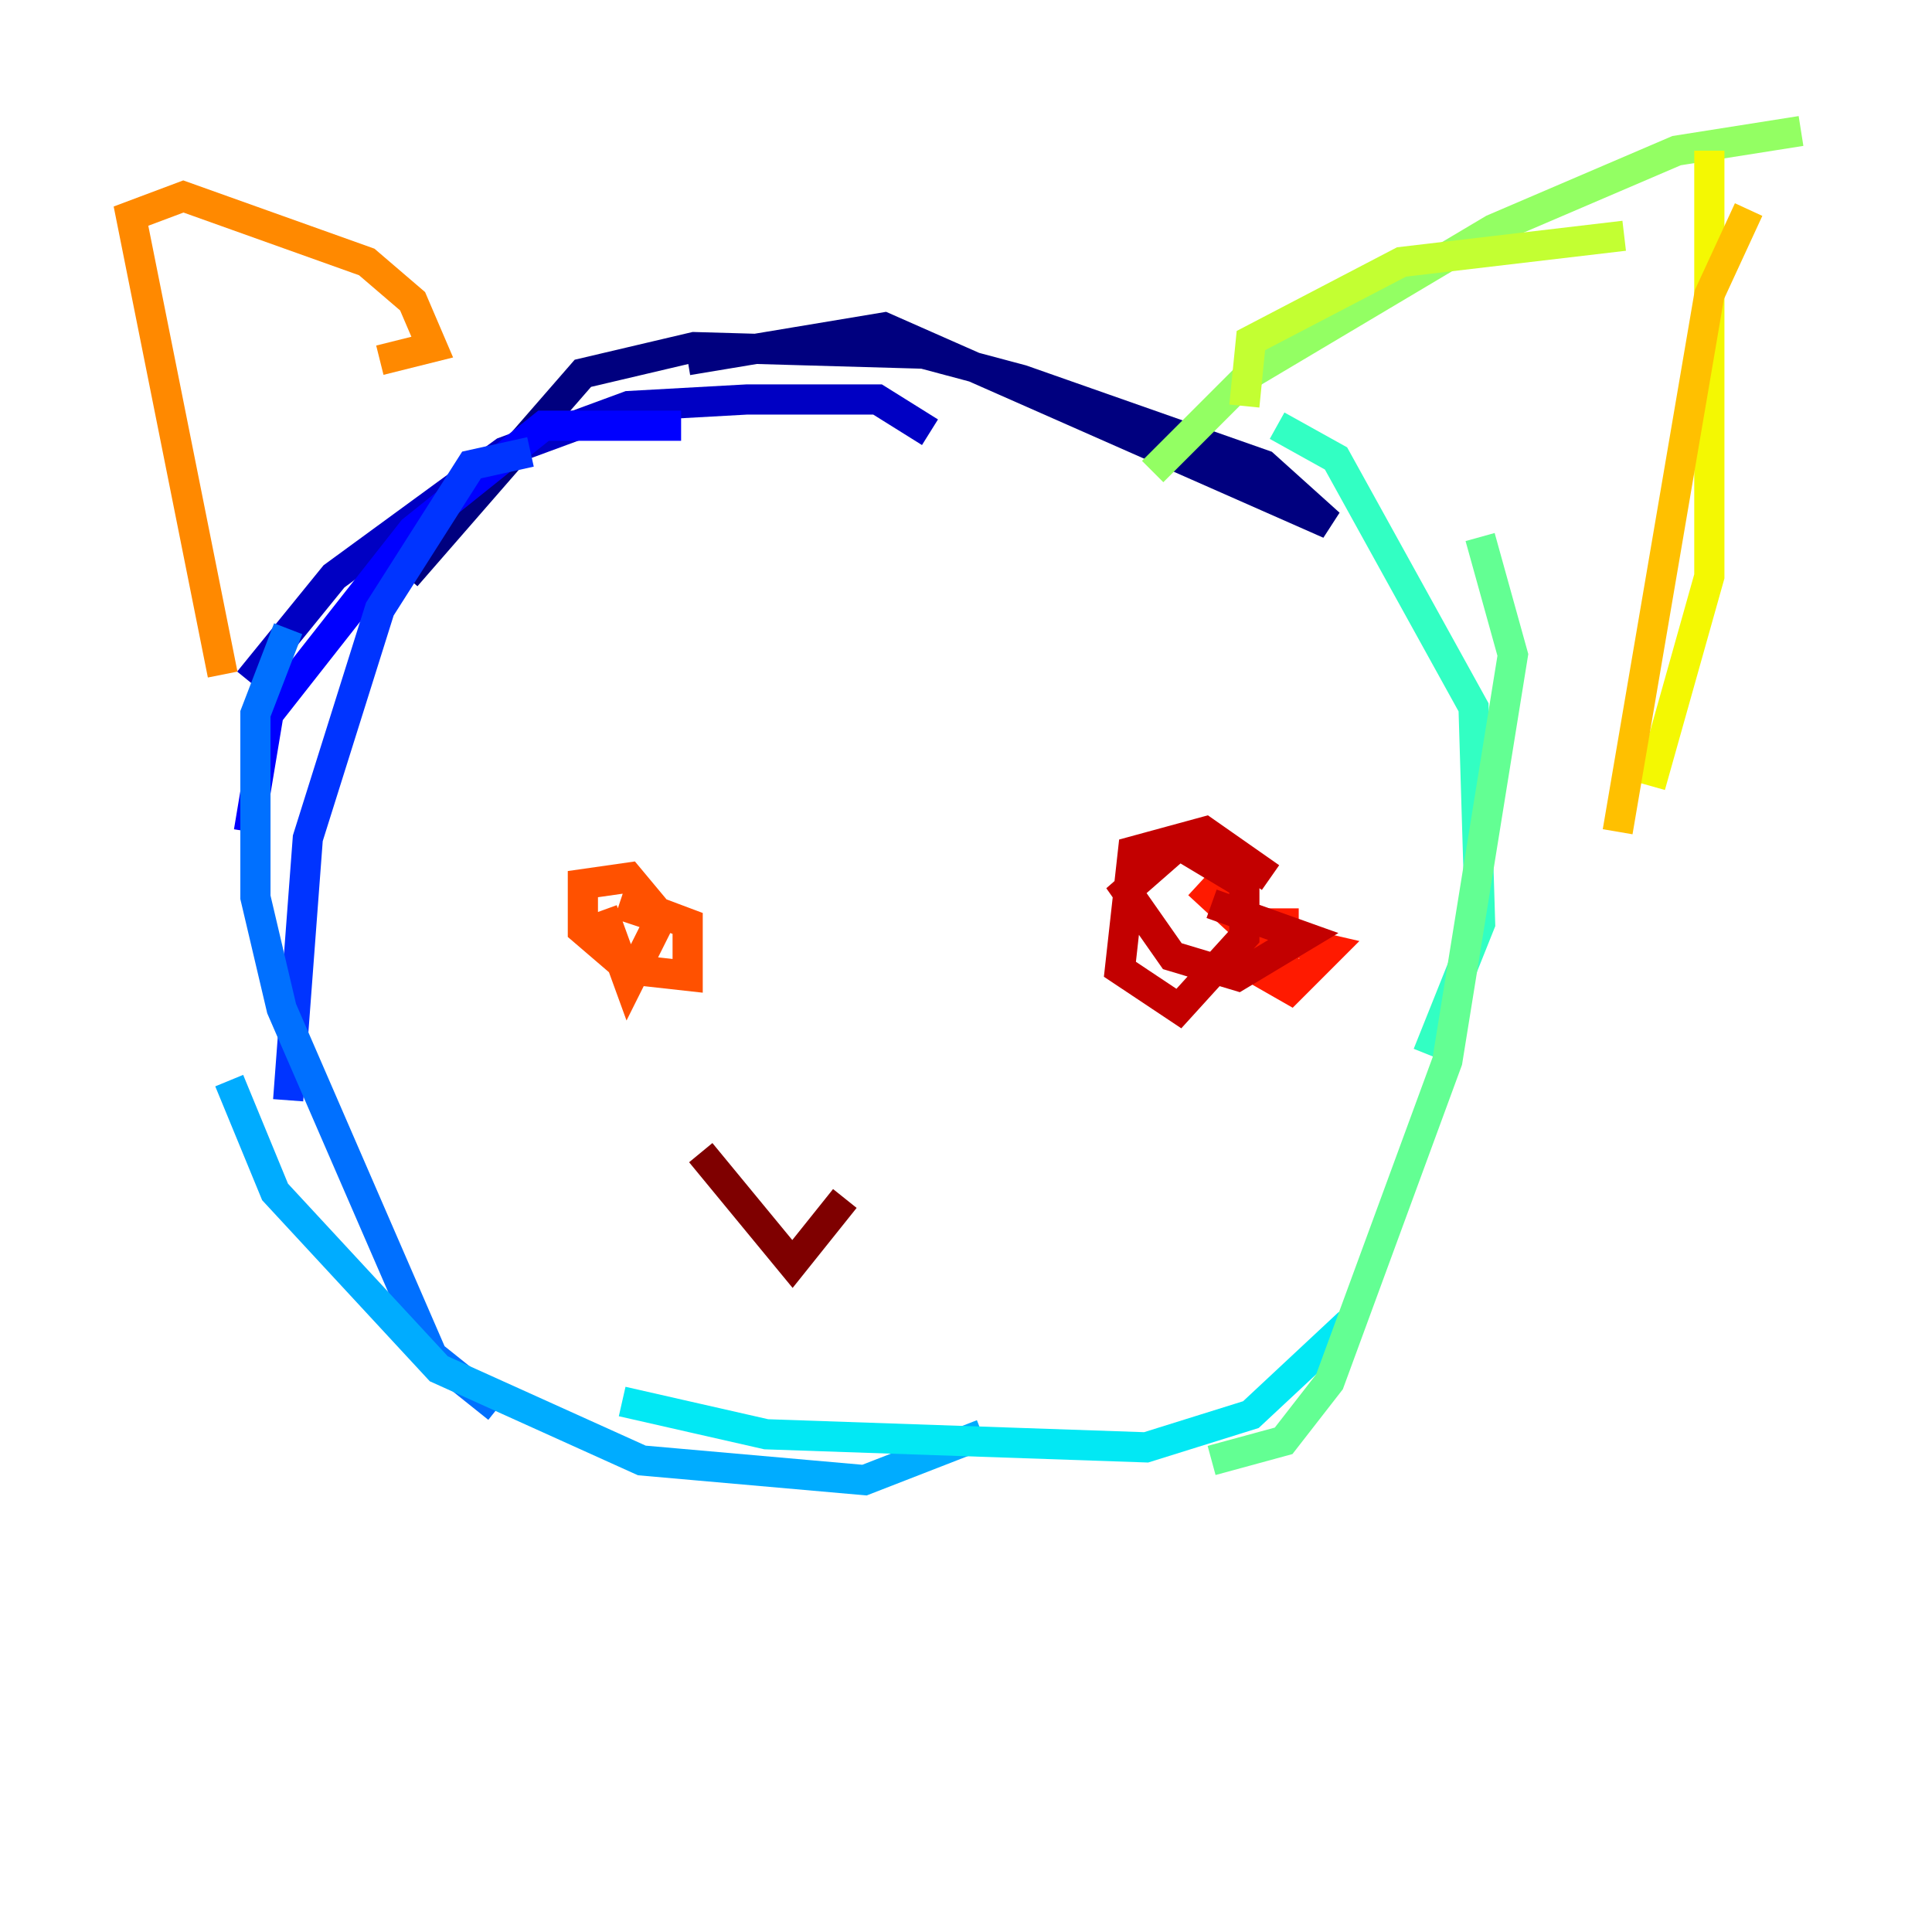 <?xml version="1.0" encoding="utf-8" ?>
<svg baseProfile="tiny" height="128" version="1.2" viewBox="0,0,128,128" width="128" xmlns="http://www.w3.org/2000/svg" xmlns:ev="http://www.w3.org/2001/xml-events" xmlns:xlink="http://www.w3.org/1999/xlink"><defs /><polyline fill="none" points="45.559,23.864 58.576,21.695 88.081,34.712 83.742,30.807 67.688,25.166 61.18,23.43 45.993,22.997 38.617,24.732 26.902,38.183" stroke="#00007f" stroke-width="2" /><polyline fill="none" points="61.614,28.637 58.142,26.468 49.464,26.468 41.654,26.902 33.41,29.939 22.129,38.183 16.488,45.125" stroke="#0000c3" stroke-width="2" /><polyline fill="none" points="45.125,28.203 36.014,28.203 27.336,35.146 17.79,47.295 16.488,55.105" stroke="#0000ff" stroke-width="2" /><polyline fill="none" points="35.146,29.939 31.241,30.807 25.166,40.352 20.393,55.539 19.091,72.895" stroke="#0034ff" stroke-width="2" /><polyline fill="none" points="19.091,41.654 16.922,47.295 16.922,59.444 18.658,66.82 28.637,89.817 32.976,93.288" stroke="#0070ff" stroke-width="2" /><polyline fill="none" points="15.186,71.593 18.224,78.969 29.071,90.685 42.522,96.759 57.275,98.061 65.085,95.024" stroke="#00acff" stroke-width="2" /><polyline fill="none" points="41.22,92.854 50.766,95.024 75.932,95.891 82.875,93.722 89.383,87.647" stroke="#02e8f4" stroke-width="2" /><polyline fill="none" points="84.61,28.203 88.515,30.373 97.627,46.861 98.061,61.18 94.59,69.858" stroke="#32ffc3" stroke-width="2" /><polyline fill="none" points="98.061,35.58 100.231,43.39 95.891,70.291 88.081,91.552 85.044,95.458 80.271,96.759" stroke="#63ff93" stroke-width="2" /><polyline fill="none" points="76.366,31.241 82.875,24.732 98.929,15.186 111.078,9.98 119.322,8.678" stroke="#93ff63" stroke-width="2" /><polyline fill="none" points="82.441,26.902 82.875,22.563 92.854,17.356 107.607,15.62" stroke="#c3ff32" stroke-width="2" /><polyline fill="none" points="113.248,9.98 113.248,38.183 109.342,52.068" stroke="#f4f802" stroke-width="2" /><polyline fill="none" points="115.851,13.885 113.248,19.525 107.173,55.105" stroke="#ffc000" stroke-width="2" /><polyline fill="none" points="25.166,23.864 28.637,22.997 27.336,19.959 24.298,17.356 12.149,13.017 8.678,14.319 14.752,44.691" stroke="#ff8900" stroke-width="2" /><polyline fill="none" points="39.919,60.312 41.654,65.085 43.824,60.746 41.654,58.142 38.617,58.576 38.617,61.614 41.654,64.217 45.559,64.651 45.559,61.18 42.088,59.878 41.654,61.18" stroke="#ff5100" stroke-width="2" /><polyline fill="none" points="79.403,58.576 85.044,63.783 85.044,61.18 82.441,61.18 82.441,63.783 85.478,65.519 88.081,62.915 82.441,61.614 82.875,64.217" stroke="#ff1a00" stroke-width="2" /><polyline fill="none" points="84.176,58.142 79.837,55.105 75.064,56.407 74.197,64.217 78.102,66.82 82.441,62.047 82.441,58.576 78.102,55.973 74.63,59.01 77.668,63.349 82.007,64.651 86.346,62.047 80.271,59.878" stroke="#c30000" stroke-width="2" /><polyline fill="none" points="46.427,76.366 52.502,83.742 55.973,79.403" stroke="#7f0000" stroke-width="2" /></svg>